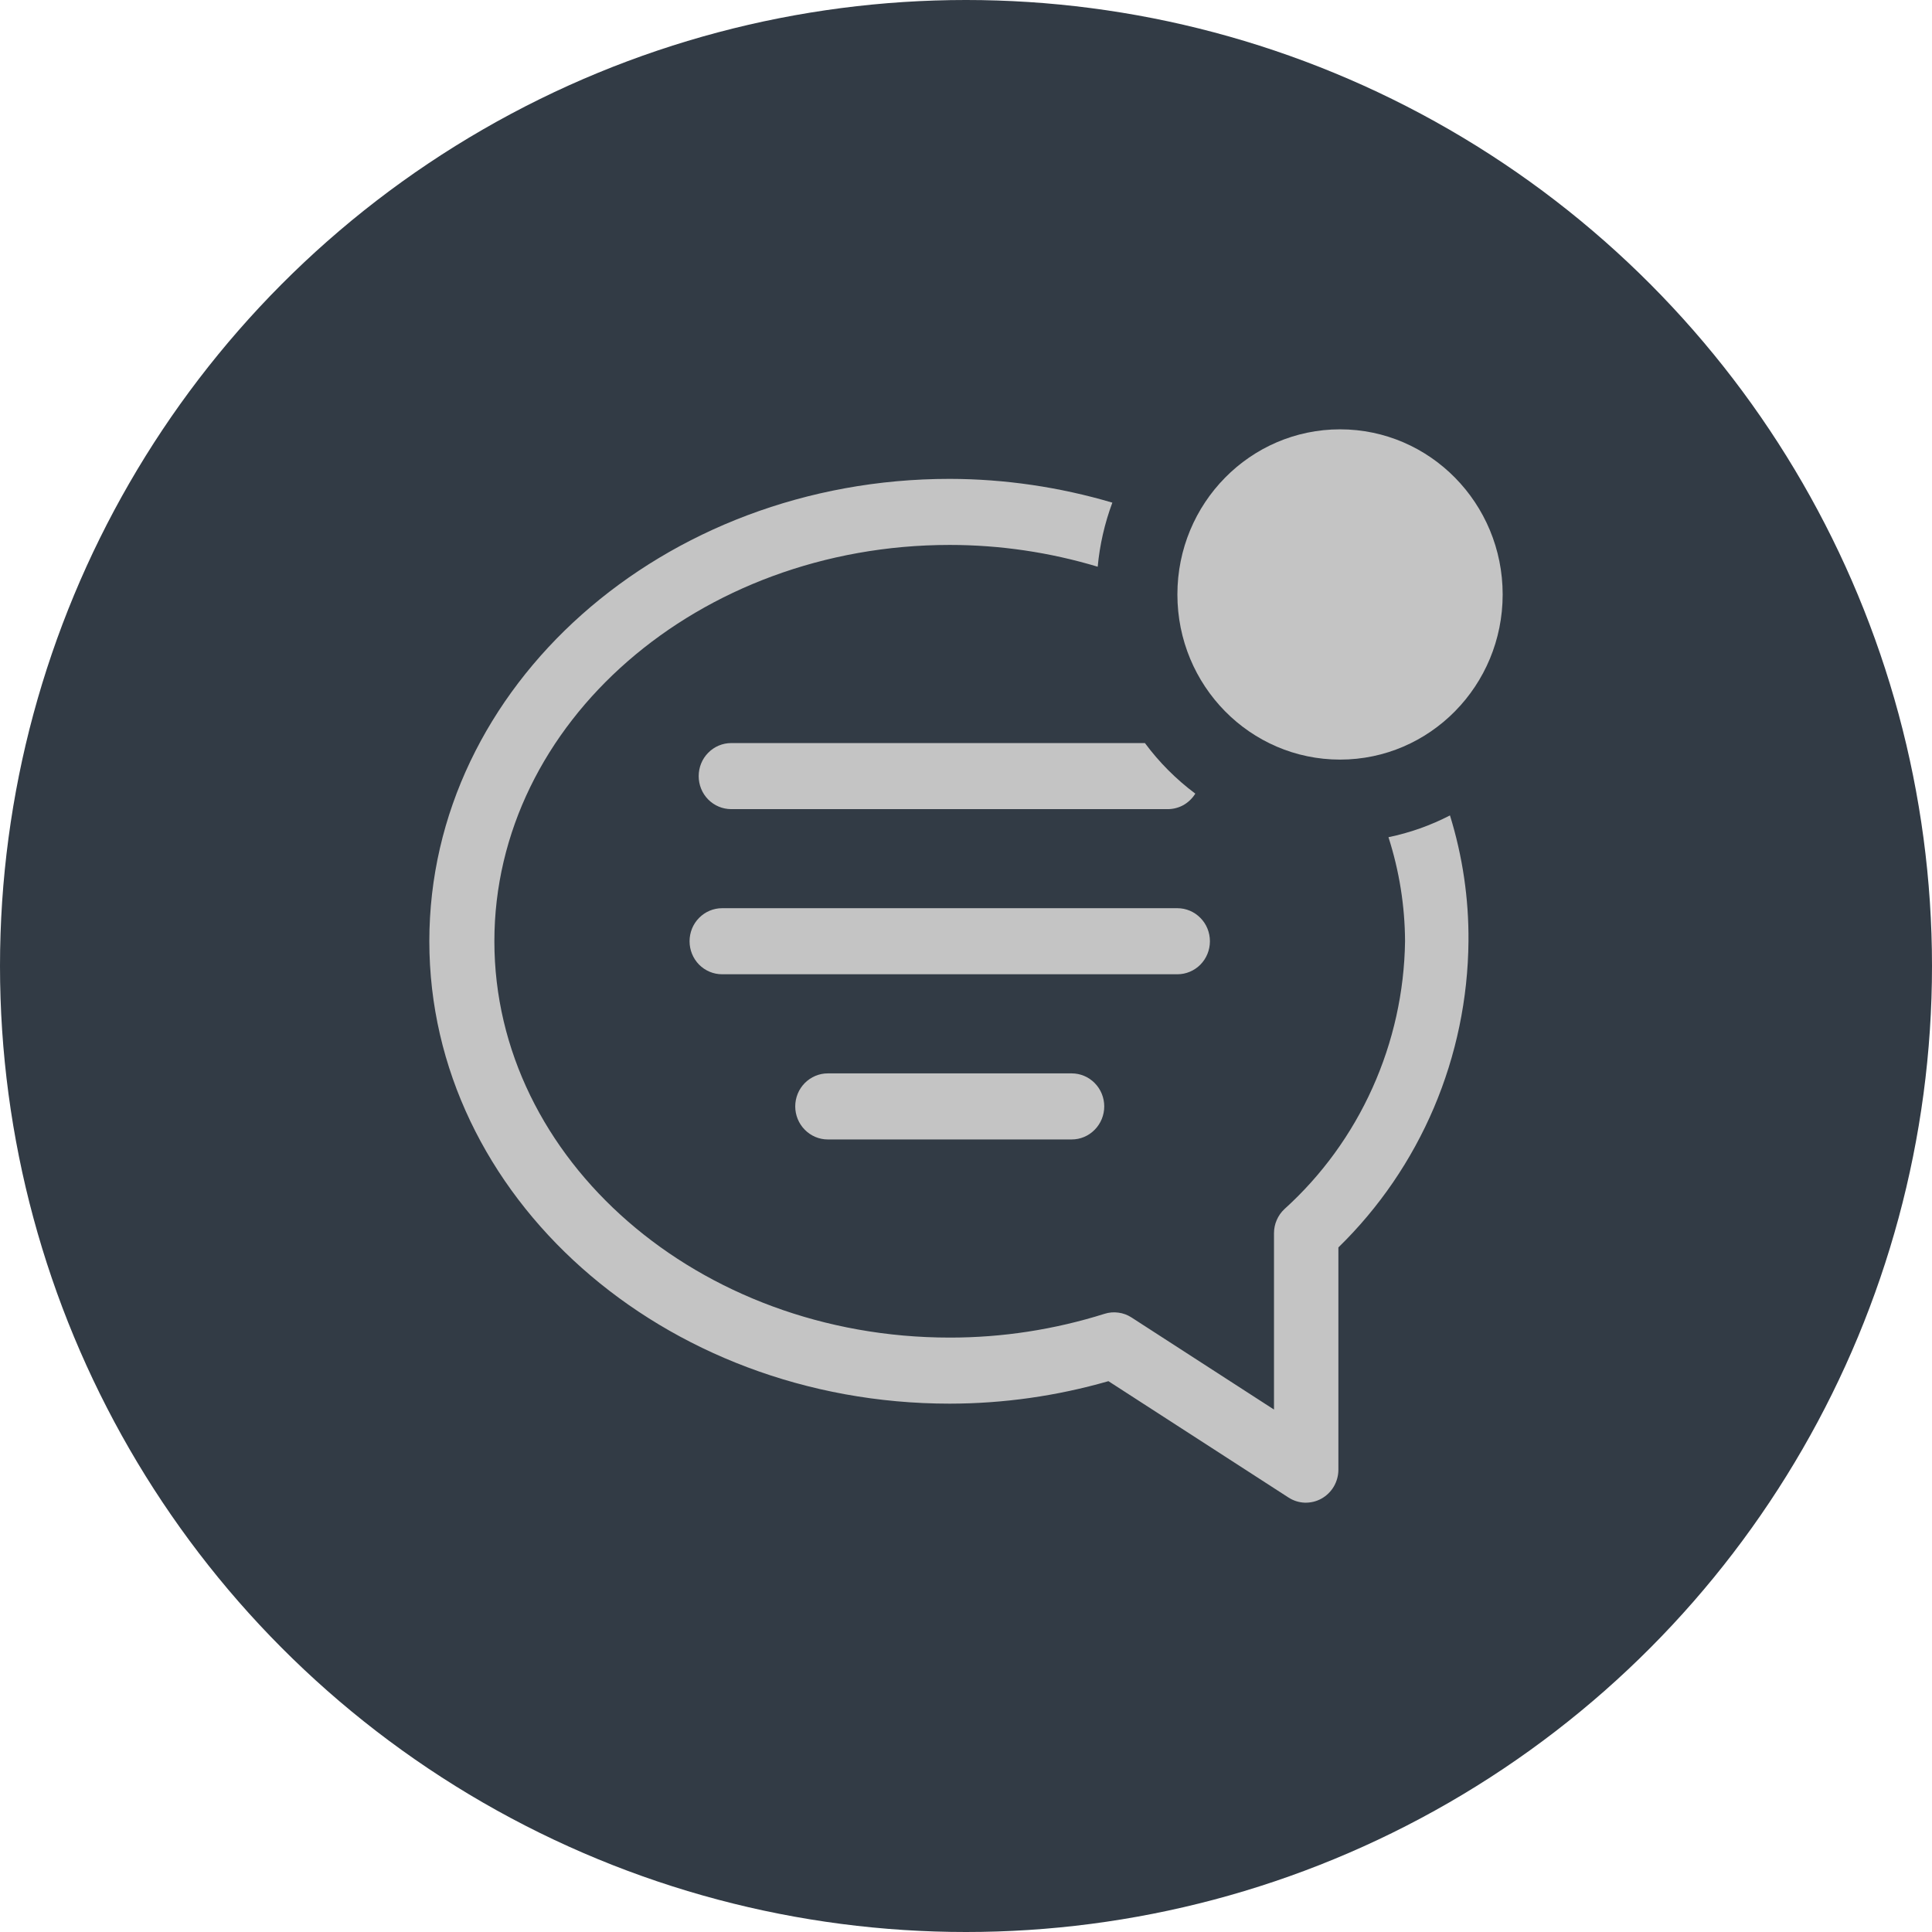 <svg width="36" height="36" viewBox="0 0 36 36" fill="none" xmlns="http://www.w3.org/2000/svg">
<circle cx="18" cy="18" r="18" fill="#323B45"/>
<path d="M27.018 15.194C26.656 15.381 26.27 15.518 25.872 15.6C26.073 16.226 26.178 16.88 26.181 17.539C26.168 18.484 25.96 19.415 25.573 20.274C25.186 21.134 24.628 21.902 23.933 22.53C23.872 22.587 23.823 22.657 23.79 22.734C23.756 22.811 23.739 22.895 23.739 22.979V26.265L21.084 24.549C21.01 24.501 20.927 24.47 20.84 24.459C20.753 24.447 20.665 24.454 20.581 24.481C19.647 24.775 18.675 24.925 17.697 24.924C13.018 24.924 9.212 21.613 9.212 17.539C9.212 13.465 13.018 10.154 17.697 10.154C18.63 10.154 19.559 10.291 20.454 10.56C20.492 10.152 20.584 9.75 20.727 9.366C19.742 9.075 18.722 8.925 17.697 8.923C12.351 8.923 8 12.788 8 17.539C8 22.29 12.351 26.155 17.697 26.155C18.697 26.154 19.692 26.013 20.654 25.736L24.006 27.902C24.097 27.962 24.203 27.996 24.311 28C24.42 28.003 24.528 27.978 24.623 27.925C24.718 27.872 24.798 27.794 24.854 27.699C24.909 27.604 24.939 27.496 24.939 27.386V23.244C25.697 22.505 26.302 21.62 26.719 20.64C27.135 19.66 27.354 18.606 27.363 17.539C27.37 16.744 27.253 15.953 27.018 15.194Z" fill="#C4C4C4"/>
<path d="M13.455 16.923C13.294 16.923 13.14 16.988 13.026 17.104C12.912 17.219 12.849 17.375 12.849 17.539C12.849 17.702 12.912 17.858 13.026 17.974C13.14 18.089 13.294 18.154 13.455 18.154H21.939C22.1 18.154 22.254 18.089 22.368 17.974C22.482 17.858 22.545 17.702 22.545 17.539C22.545 17.375 22.482 17.219 22.368 17.104C22.254 16.988 22.1 16.923 21.939 16.923H13.455Z" fill="#C4C4C4"/>
<path d="M15.424 20.001C15.264 20.001 15.11 20.066 14.996 20.181C14.882 20.296 14.818 20.453 14.818 20.616C14.818 20.779 14.882 20.936 14.996 21.051C15.11 21.167 15.264 21.232 15.424 21.232H19.97C20.131 21.232 20.285 21.167 20.398 21.051C20.512 20.936 20.576 20.779 20.576 20.616C20.576 20.453 20.512 20.296 20.398 20.181C20.285 20.066 20.131 20.001 19.97 20.001H15.424Z" fill="#C4C4C4"/>
<path d="M13.019 14.462C13.019 14.625 13.082 14.782 13.196 14.897C13.31 15.012 13.464 15.077 13.625 15.077H21.77C21.871 15.075 21.97 15.048 22.058 14.998C22.145 14.947 22.219 14.875 22.273 14.788C21.916 14.522 21.6 14.205 21.334 13.846H13.625C13.464 13.846 13.31 13.911 13.196 14.027C13.082 14.142 13.019 14.299 13.019 14.462Z" fill="#C4C4C4"/>
<path d="M24.97 14.154C26.643 14.154 28 12.777 28 11.077C28 9.378 26.643 8 24.97 8C23.296 8 21.939 9.378 21.939 11.077C21.939 12.777 23.296 14.154 24.97 14.154Z" fill="#C4C4C4"/>
</svg>
